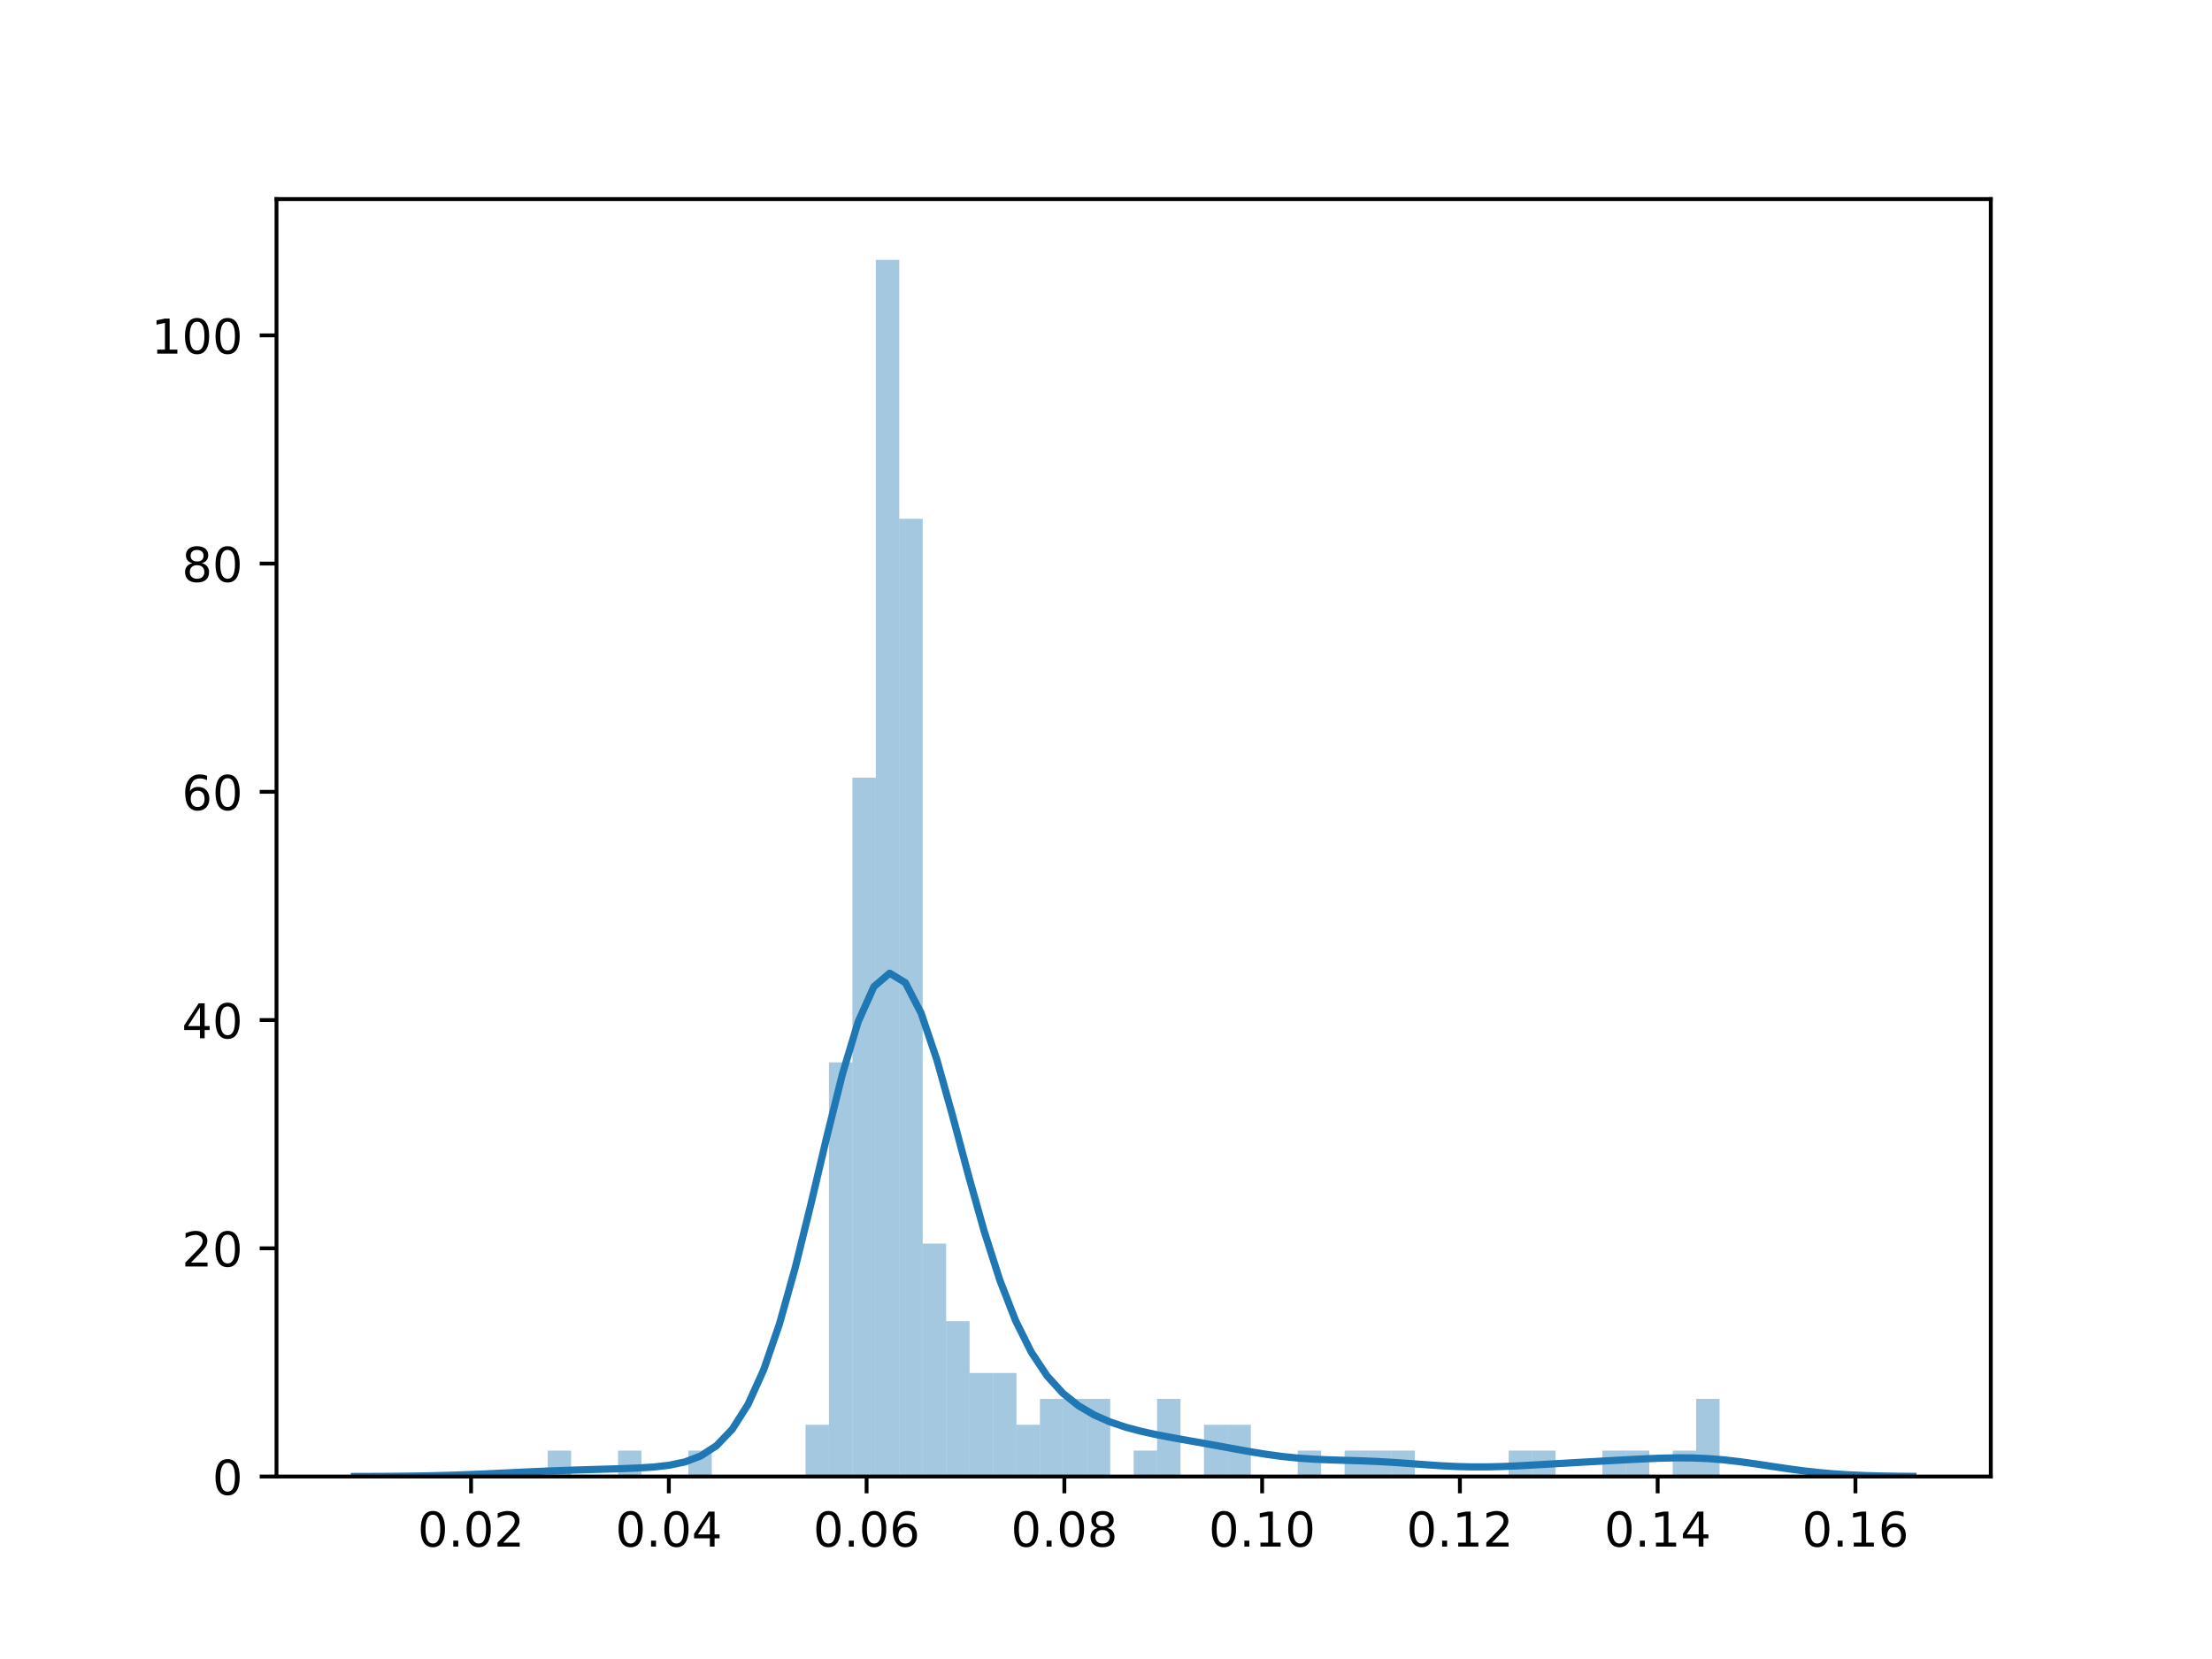 <?xml version="1.0" encoding="utf-8" standalone="no"?>
<!DOCTYPE svg PUBLIC "-//W3C//DTD SVG 1.1//EN"
  "http://www.w3.org/Graphics/SVG/1.1/DTD/svg11.dtd">
<!-- Created with matplotlib (http://matplotlib.org/) -->
<svg height="345.6pt" version="1.1" viewBox="0 0 460.8 345.6" width="460.8pt" xmlns="http://www.w3.org/2000/svg" xmlns:xlink="http://www.w3.org/1999/xlink">
 <defs>
  <style type="text/css">
*{stroke-linecap:butt;stroke-linejoin:round;}
  </style>
 </defs>
 <g id="figure_1">
  <g id="patch_1">
   <path d="M 0 345.6 
L 460.8 345.6 
L 460.8 0 
L 0 0 
z
" style="fill:#ffffff;"/>
  </g>
  <g id="axes_1">
   <g id="patch_2">
    <path d="M 57.6 307.584 
L 414.72 307.584 
L 414.72 41.472 
L 57.6 41.472 
z
" style="fill:#ffffff;"/>
   </g>
   <g id="patch_3">
    <path clip-path="url(#p275798a510)" d="M 114.1 307.584 
L 118.983 307.584 
L 118.983 302.192 
L 114.1 302.192 
z
" style="fill:#1f77b4;opacity:0.4;"/>
   </g>
   <g id="patch_4">
    <path clip-path="url(#p275798a510)" d="M 118.983 307.584 
L 123.865 307.584 
L 123.865 307.584 
L 118.983 307.584 
z
" style="fill:#1f77b4;opacity:0.4;"/>
   </g>
   <g id="patch_5">
    <path clip-path="url(#p275798a510)" d="M 123.865 307.584 
L 128.747 307.584 
L 128.747 307.584 
L 123.865 307.584 
z
" style="fill:#1f77b4;opacity:0.4;"/>
   </g>
   <g id="patch_6">
    <path clip-path="url(#p275798a510)" d="M 128.747 307.584 
L 133.63 307.584 
L 133.63 302.192 
L 128.747 302.192 
z
" style="fill:#1f77b4;opacity:0.4;"/>
   </g>
   <g id="patch_7">
    <path clip-path="url(#p275798a510)" d="M 133.63 307.584 
L 138.512 307.584 
L 138.512 307.584 
L 133.63 307.584 
z
" style="fill:#1f77b4;opacity:0.4;"/>
   </g>
   <g id="patch_8">
    <path clip-path="url(#p275798a510)" d="M 138.512 307.584 
L 143.395 307.584 
L 143.395 307.584 
L 138.512 307.584 
z
" style="fill:#1f77b4;opacity:0.4;"/>
   </g>
   <g id="patch_9">
    <path clip-path="url(#p275798a510)" d="M 143.395 307.584 
L 148.277 307.584 
L 148.277 302.192 
L 143.395 302.192 
z
" style="fill:#1f77b4;opacity:0.4;"/>
   </g>
   <g id="patch_10">
    <path clip-path="url(#p275798a510)" d="M 148.277 307.584 
L 153.159 307.584 
L 153.159 307.584 
L 148.277 307.584 
z
" style="fill:#1f77b4;opacity:0.4;"/>
   </g>
   <g id="patch_11">
    <path clip-path="url(#p275798a510)" d="M 153.159 307.584 
L 158.042 307.584 
L 158.042 307.584 
L 153.159 307.584 
z
" style="fill:#1f77b4;opacity:0.4;"/>
   </g>
   <g id="patch_12">
    <path clip-path="url(#p275798a510)" d="M 158.042 307.584 
L 162.924 307.584 
L 162.924 307.584 
L 158.042 307.584 
z
" style="fill:#1f77b4;opacity:0.4;"/>
   </g>
   <g id="patch_13">
    <path clip-path="url(#p275798a510)" d="M 162.924 307.584 
L 167.807 307.584 
L 167.807 307.584 
L 162.924 307.584 
z
" style="fill:#1f77b4;opacity:0.4;"/>
   </g>
   <g id="patch_14">
    <path clip-path="url(#p275798a510)" d="M 167.807 307.584 
L 172.689 307.584 
L 172.689 296.799 
L 167.807 296.799 
z
" style="fill:#1f77b4;opacity:0.4;"/>
   </g>
   <g id="patch_15">
    <path clip-path="url(#p275798a510)" d="M 172.689 307.584 
L 177.571 307.584 
L 177.571 221.307 
L 172.689 221.307 
z
" style="fill:#1f77b4;opacity:0.4;"/>
   </g>
   <g id="patch_16">
    <path clip-path="url(#p275798a510)" d="M 177.571 307.584 
L 182.454 307.584 
L 182.454 161.991 
L 177.571 161.991 
z
" style="fill:#1f77b4;opacity:0.4;"/>
   </g>
   <g id="patch_17">
    <path clip-path="url(#p275798a510)" d="M 182.454 307.584 
L 187.336 307.584 
L 187.336 54.144 
L 182.454 54.144 
z
" style="fill:#1f77b4;opacity:0.4;"/>
   </g>
   <g id="patch_18">
    <path clip-path="url(#p275798a510)" d="M 187.336 307.584 
L 192.219 307.584 
L 192.219 108.067 
L 187.336 108.067 
z
" style="fill:#1f77b4;opacity:0.4;"/>
   </g>
   <g id="patch_19">
    <path clip-path="url(#p275798a510)" d="M 192.219 307.584 
L 197.101 307.584 
L 197.101 259.053 
L 192.219 259.053 
z
" style="fill:#1f77b4;opacity:0.4;"/>
   </g>
   <g id="patch_20">
    <path clip-path="url(#p275798a510)" d="M 197.101 307.584 
L 201.983 307.584 
L 201.983 275.23 
L 197.101 275.23 
z
" style="fill:#1f77b4;opacity:0.4;"/>
   </g>
   <g id="patch_21">
    <path clip-path="url(#p275798a510)" d="M 201.983 307.584 
L 206.866 307.584 
L 206.866 286.015 
L 201.983 286.015 
z
" style="fill:#1f77b4;opacity:0.4;"/>
   </g>
   <g id="patch_22">
    <path clip-path="url(#p275798a510)" d="M 206.866 307.584 
L 211.748 307.584 
L 211.748 286.015 
L 206.866 286.015 
z
" style="fill:#1f77b4;opacity:0.4;"/>
   </g>
   <g id="patch_23">
    <path clip-path="url(#p275798a510)" d="M 211.748 307.584 
L 216.63 307.584 
L 216.63 296.799 
L 211.748 296.799 
z
" style="fill:#1f77b4;opacity:0.4;"/>
   </g>
   <g id="patch_24">
    <path clip-path="url(#p275798a510)" d="M 216.63 307.584 
L 221.513 307.584 
L 221.513 291.407 
L 216.63 291.407 
z
" style="fill:#1f77b4;opacity:0.4;"/>
   </g>
   <g id="patch_25">
    <path clip-path="url(#p275798a510)" d="M 221.513 307.584 
L 226.395 307.584 
L 226.395 291.407 
L 221.513 291.407 
z
" style="fill:#1f77b4;opacity:0.4;"/>
   </g>
   <g id="patch_26">
    <path clip-path="url(#p275798a510)" d="M 226.395 307.584 
L 231.278 307.584 
L 231.278 291.407 
L 226.395 291.407 
z
" style="fill:#1f77b4;opacity:0.4;"/>
   </g>
   <g id="patch_27">
    <path clip-path="url(#p275798a510)" d="M 231.278 307.584 
L 236.16 307.584 
L 236.16 307.584 
L 231.278 307.584 
z
" style="fill:#1f77b4;opacity:0.4;"/>
   </g>
   <g id="patch_28">
    <path clip-path="url(#p275798a510)" d="M 236.16 307.584 
L 241.042 307.584 
L 241.042 302.192 
L 236.16 302.192 
z
" style="fill:#1f77b4;opacity:0.4;"/>
   </g>
   <g id="patch_29">
    <path clip-path="url(#p275798a510)" d="M 241.042 307.584 
L 245.925 307.584 
L 245.925 291.407 
L 241.042 291.407 
z
" style="fill:#1f77b4;opacity:0.4;"/>
   </g>
   <g id="patch_30">
    <path clip-path="url(#p275798a510)" d="M 245.925 307.584 
L 250.807 307.584 
L 250.807 307.584 
L 245.925 307.584 
z
" style="fill:#1f77b4;opacity:0.4;"/>
   </g>
   <g id="patch_31">
    <path clip-path="url(#p275798a510)" d="M 250.807 307.584 
L 255.69 307.584 
L 255.69 296.799 
L 250.807 296.799 
z
" style="fill:#1f77b4;opacity:0.4;"/>
   </g>
   <g id="patch_32">
    <path clip-path="url(#p275798a510)" d="M 255.69 307.584 
L 260.572 307.584 
L 260.572 296.799 
L 255.69 296.799 
z
" style="fill:#1f77b4;opacity:0.4;"/>
   </g>
   <g id="patch_33">
    <path clip-path="url(#p275798a510)" d="M 260.572 307.584 
L 265.454 307.584 
L 265.454 307.584 
L 260.572 307.584 
z
" style="fill:#1f77b4;opacity:0.4;"/>
   </g>
   <g id="patch_34">
    <path clip-path="url(#p275798a510)" d="M 265.454 307.584 
L 270.337 307.584 
L 270.337 307.584 
L 265.454 307.584 
z
" style="fill:#1f77b4;opacity:0.4;"/>
   </g>
   <g id="patch_35">
    <path clip-path="url(#p275798a510)" d="M 270.337 307.584 
L 275.219 307.584 
L 275.219 302.192 
L 270.337 302.192 
z
" style="fill:#1f77b4;opacity:0.4;"/>
   </g>
   <g id="patch_36">
    <path clip-path="url(#p275798a510)" d="M 275.219 307.584 
L 280.101 307.584 
L 280.101 307.584 
L 275.219 307.584 
z
" style="fill:#1f77b4;opacity:0.4;"/>
   </g>
   <g id="patch_37">
    <path clip-path="url(#p275798a510)" d="M 280.101 307.584 
L 284.984 307.584 
L 284.984 302.192 
L 280.101 302.192 
z
" style="fill:#1f77b4;opacity:0.4;"/>
   </g>
   <g id="patch_38">
    <path clip-path="url(#p275798a510)" d="M 284.984 307.584 
L 289.866 307.584 
L 289.866 302.192 
L 284.984 302.192 
z
" style="fill:#1f77b4;opacity:0.4;"/>
   </g>
   <g id="patch_39">
    <path clip-path="url(#p275798a510)" d="M 289.866 307.584 
L 294.749 307.584 
L 294.749 302.192 
L 289.866 302.192 
z
" style="fill:#1f77b4;opacity:0.4;"/>
   </g>
   <g id="patch_40">
    <path clip-path="url(#p275798a510)" d="M 294.749 307.584 
L 299.631 307.584 
L 299.631 307.584 
L 294.749 307.584 
z
" style="fill:#1f77b4;opacity:0.4;"/>
   </g>
   <g id="patch_41">
    <path clip-path="url(#p275798a510)" d="M 299.631 307.584 
L 304.513 307.584 
L 304.513 307.584 
L 299.631 307.584 
z
" style="fill:#1f77b4;opacity:0.4;"/>
   </g>
   <g id="patch_42">
    <path clip-path="url(#p275798a510)" d="M 304.513 307.584 
L 309.396 307.584 
L 309.396 307.584 
L 304.513 307.584 
z
" style="fill:#1f77b4;opacity:0.4;"/>
   </g>
   <g id="patch_43">
    <path clip-path="url(#p275798a510)" d="M 309.396 307.584 
L 314.278 307.584 
L 314.278 307.584 
L 309.396 307.584 
z
" style="fill:#1f77b4;opacity:0.4;"/>
   </g>
   <g id="patch_44">
    <path clip-path="url(#p275798a510)" d="M 314.278 307.584 
L 319.161 307.584 
L 319.161 302.192 
L 314.278 302.192 
z
" style="fill:#1f77b4;opacity:0.4;"/>
   </g>
   <g id="patch_45">
    <path clip-path="url(#p275798a510)" d="M 319.161 307.584 
L 324.043 307.584 
L 324.043 302.192 
L 319.161 302.192 
z
" style="fill:#1f77b4;opacity:0.4;"/>
   </g>
   <g id="patch_46">
    <path clip-path="url(#p275798a510)" d="M 324.043 307.584 
L 328.925 307.584 
L 328.925 307.584 
L 324.043 307.584 
z
" style="fill:#1f77b4;opacity:0.4;"/>
   </g>
   <g id="patch_47">
    <path clip-path="url(#p275798a510)" d="M 328.925 307.584 
L 333.808 307.584 
L 333.808 307.584 
L 328.925 307.584 
z
" style="fill:#1f77b4;opacity:0.4;"/>
   </g>
   <g id="patch_48">
    <path clip-path="url(#p275798a510)" d="M 333.808 307.584 
L 338.69 307.584 
L 338.69 302.192 
L 333.808 302.192 
z
" style="fill:#1f77b4;opacity:0.4;"/>
   </g>
   <g id="patch_49">
    <path clip-path="url(#p275798a510)" d="M 338.69 307.584 
L 343.573 307.584 
L 343.573 302.192 
L 338.69 302.192 
z
" style="fill:#1f77b4;opacity:0.4;"/>
   </g>
   <g id="patch_50">
    <path clip-path="url(#p275798a510)" d="M 343.573 307.584 
L 348.455 307.584 
L 348.455 307.584 
L 343.573 307.584 
z
" style="fill:#1f77b4;opacity:0.4;"/>
   </g>
   <g id="patch_51">
    <path clip-path="url(#p275798a510)" d="M 348.455 307.584 
L 353.337 307.584 
L 353.337 302.192 
L 348.455 302.192 
z
" style="fill:#1f77b4;opacity:0.4;"/>
   </g>
   <g id="patch_52">
    <path clip-path="url(#p275798a510)" d="M 353.337 307.584 
L 358.22 307.584 
L 358.22 291.407 
L 353.337 291.407 
z
" style="fill:#1f77b4;opacity:0.4;"/>
   </g>
   <g id="matplotlib.axis_1">
    <g id="xtick_1">
     <g id="line2d_1">
      <defs>
       <path d="M 0 0 
L 0 3.5 
" id="mf5366bf090" style="stroke:#000000;stroke-width:0.8;"/>
      </defs>
      <g>
       <use style="stroke:#000000;stroke-width:0.8;" x="98.13" xlink:href="#mf5366bf090" y="307.584"/>
      </g>
     </g>
     <g id="text_1">
      <!-- 0.02 -->
      <defs>
       <path d="M 31.781 66.406 
Q 24.172 66.406 20.328 58.906 
Q 16.5 51.422 16.5 36.375 
Q 16.5 21.391 20.328 13.891 
Q 24.172 6.391 31.781 6.391 
Q 39.453 6.391 43.281 13.891 
Q 47.125 21.391 47.125 36.375 
Q 47.125 51.422 43.281 58.906 
Q 39.453 66.406 31.781 66.406 
z
M 31.781 74.219 
Q 44.047 74.219 50.516 64.516 
Q 56.984 54.828 56.984 36.375 
Q 56.984 17.969 50.516 8.266 
Q 44.047 -1.422 31.781 -1.422 
Q 19.531 -1.422 13.062 8.266 
Q 6.594 17.969 6.594 36.375 
Q 6.594 54.828 13.062 64.516 
Q 19.531 74.219 31.781 74.219 
z
" id="DejaVuSans-30"/>
       <path d="M 10.688 12.406 
L 21 12.406 
L 21 0 
L 10.688 0 
z
" id="DejaVuSans-2e"/>
       <path d="M 19.188 8.297 
L 53.609 8.297 
L 53.609 0 
L 7.328 0 
L 7.328 8.297 
Q 12.938 14.109 22.625 23.891 
Q 32.328 33.688 34.812 36.531 
Q 39.547 41.844 41.422 45.531 
Q 43.312 49.219 43.312 52.781 
Q 43.312 58.594 39.234 62.25 
Q 35.156 65.922 28.609 65.922 
Q 23.969 65.922 18.812 64.312 
Q 13.672 62.703 7.812 59.422 
L 7.812 69.391 
Q 13.766 71.781 18.938 73 
Q 24.125 74.219 28.422 74.219 
Q 39.75 74.219 46.484 68.547 
Q 53.219 62.891 53.219 53.422 
Q 53.219 48.922 51.531 44.891 
Q 49.859 40.875 45.406 35.406 
Q 44.188 33.984 37.641 27.219 
Q 31.109 20.453 19.188 8.297 
z
" id="DejaVuSans-32"/>
      </defs>
      <g transform="translate(86.997 322.182)scale(0.1 -0.1)">
       <use xlink:href="#DejaVuSans-30"/>
       <use x="63.623" xlink:href="#DejaVuSans-2e"/>
       <use x="95.41" xlink:href="#DejaVuSans-30"/>
       <use x="159.033" xlink:href="#DejaVuSans-32"/>
      </g>
     </g>
    </g>
    <g id="xtick_2">
     <g id="line2d_2">
      <g>
       <use style="stroke:#000000;stroke-width:0.8;" x="139.329" xlink:href="#mf5366bf090" y="307.584"/>
      </g>
     </g>
     <g id="text_2">
      <!-- 0.04 -->
      <defs>
       <path d="M 37.797 64.312 
L 12.891 25.391 
L 37.797 25.391 
z
M 35.203 72.906 
L 47.609 72.906 
L 47.609 25.391 
L 58.016 25.391 
L 58.016 17.188 
L 47.609 17.188 
L 47.609 0 
L 37.797 0 
L 37.797 17.188 
L 4.891 17.188 
L 4.891 26.703 
z
" id="DejaVuSans-34"/>
      </defs>
      <g transform="translate(128.196 322.182)scale(0.1 -0.1)">
       <use xlink:href="#DejaVuSans-30"/>
       <use x="63.623" xlink:href="#DejaVuSans-2e"/>
       <use x="95.41" xlink:href="#DejaVuSans-30"/>
       <use x="159.033" xlink:href="#DejaVuSans-34"/>
      </g>
     </g>
    </g>
    <g id="xtick_3">
     <g id="line2d_3">
      <g>
       <use style="stroke:#000000;stroke-width:0.8;" x="180.527" xlink:href="#mf5366bf090" y="307.584"/>
      </g>
     </g>
     <g id="text_3">
      <!-- 0.06 -->
      <defs>
       <path d="M 33.016 40.375 
Q 26.375 40.375 22.484 35.828 
Q 18.609 31.297 18.609 23.391 
Q 18.609 15.531 22.484 10.953 
Q 26.375 6.391 33.016 6.391 
Q 39.656 6.391 43.531 10.953 
Q 47.406 15.531 47.406 23.391 
Q 47.406 31.297 43.531 35.828 
Q 39.656 40.375 33.016 40.375 
z
M 52.594 71.297 
L 52.594 62.312 
Q 48.875 64.062 45.094 64.984 
Q 41.312 65.922 37.594 65.922 
Q 27.828 65.922 22.672 59.328 
Q 17.531 52.734 16.797 39.406 
Q 19.672 43.656 24.016 45.922 
Q 28.375 48.188 33.594 48.188 
Q 44.578 48.188 50.953 41.516 
Q 57.328 34.859 57.328 23.391 
Q 57.328 12.156 50.688 5.359 
Q 44.047 -1.422 33.016 -1.422 
Q 20.359 -1.422 13.672 8.266 
Q 6.984 17.969 6.984 36.375 
Q 6.984 53.656 15.188 63.938 
Q 23.391 74.219 37.203 74.219 
Q 40.922 74.219 44.703 73.484 
Q 48.484 72.75 52.594 71.297 
z
" id="DejaVuSans-36"/>
      </defs>
      <g transform="translate(169.394 322.182)scale(0.1 -0.1)">
       <use xlink:href="#DejaVuSans-30"/>
       <use x="63.623" xlink:href="#DejaVuSans-2e"/>
       <use x="95.41" xlink:href="#DejaVuSans-30"/>
       <use x="159.033" xlink:href="#DejaVuSans-36"/>
      </g>
     </g>
    </g>
    <g id="xtick_4">
     <g id="line2d_4">
      <g>
       <use style="stroke:#000000;stroke-width:0.8;" x="221.726" xlink:href="#mf5366bf090" y="307.584"/>
      </g>
     </g>
     <g id="text_4">
      <!-- 0.08 -->
      <defs>
       <path d="M 31.781 34.625 
Q 24.75 34.625 20.719 30.859 
Q 16.703 27.094 16.703 20.516 
Q 16.703 13.922 20.719 10.156 
Q 24.75 6.391 31.781 6.391 
Q 38.812 6.391 42.859 10.172 
Q 46.922 13.969 46.922 20.516 
Q 46.922 27.094 42.891 30.859 
Q 38.875 34.625 31.781 34.625 
z
M 21.922 38.812 
Q 15.578 40.375 12.031 44.719 
Q 8.5 49.078 8.5 55.328 
Q 8.5 64.062 14.719 69.141 
Q 20.953 74.219 31.781 74.219 
Q 42.672 74.219 48.875 69.141 
Q 55.078 64.062 55.078 55.328 
Q 55.078 49.078 51.531 44.719 
Q 48 40.375 41.703 38.812 
Q 48.828 37.156 52.797 32.312 
Q 56.781 27.484 56.781 20.516 
Q 56.781 9.906 50.312 4.234 
Q 43.844 -1.422 31.781 -1.422 
Q 19.734 -1.422 13.25 4.234 
Q 6.781 9.906 6.781 20.516 
Q 6.781 27.484 10.781 32.312 
Q 14.797 37.156 21.922 38.812 
z
M 18.312 54.391 
Q 18.312 48.734 21.844 45.562 
Q 25.391 42.391 31.781 42.391 
Q 38.141 42.391 41.719 45.562 
Q 45.312 48.734 45.312 54.391 
Q 45.312 60.062 41.719 63.234 
Q 38.141 66.406 31.781 66.406 
Q 25.391 66.406 21.844 63.234 
Q 18.312 60.062 18.312 54.391 
z
" id="DejaVuSans-38"/>
      </defs>
      <g transform="translate(210.593 322.182)scale(0.1 -0.1)">
       <use xlink:href="#DejaVuSans-30"/>
       <use x="63.623" xlink:href="#DejaVuSans-2e"/>
       <use x="95.41" xlink:href="#DejaVuSans-30"/>
       <use x="159.033" xlink:href="#DejaVuSans-38"/>
      </g>
     </g>
    </g>
    <g id="xtick_5">
     <g id="line2d_5">
      <g>
       <use style="stroke:#000000;stroke-width:0.8;" x="262.924" xlink:href="#mf5366bf090" y="307.584"/>
      </g>
     </g>
     <g id="text_5">
      <!-- 0.10 -->
      <defs>
       <path d="M 12.406 8.297 
L 28.516 8.297 
L 28.516 63.922 
L 10.984 60.406 
L 10.984 69.391 
L 28.422 72.906 
L 38.281 72.906 
L 38.281 8.297 
L 54.391 8.297 
L 54.391 0 
L 12.406 0 
z
" id="DejaVuSans-31"/>
      </defs>
      <g transform="translate(251.792 322.182)scale(0.1 -0.1)">
       <use xlink:href="#DejaVuSans-30"/>
       <use x="63.623" xlink:href="#DejaVuSans-2e"/>
       <use x="95.41" xlink:href="#DejaVuSans-31"/>
       <use x="159.033" xlink:href="#DejaVuSans-30"/>
      </g>
     </g>
    </g>
    <g id="xtick_6">
     <g id="line2d_6">
      <g>
       <use style="stroke:#000000;stroke-width:0.8;" x="304.123" xlink:href="#mf5366bf090" y="307.584"/>
      </g>
     </g>
     <g id="text_6">
      <!-- 0.12 -->
      <g transform="translate(292.99 322.182)scale(0.1 -0.1)">
       <use xlink:href="#DejaVuSans-30"/>
       <use x="63.623" xlink:href="#DejaVuSans-2e"/>
       <use x="95.41" xlink:href="#DejaVuSans-31"/>
       <use x="159.033" xlink:href="#DejaVuSans-32"/>
      </g>
     </g>
    </g>
    <g id="xtick_7">
     <g id="line2d_7">
      <g>
       <use style="stroke:#000000;stroke-width:0.8;" x="345.321" xlink:href="#mf5366bf090" y="307.584"/>
      </g>
     </g>
     <g id="text_7">
      <!-- 0.14 -->
      <g transform="translate(334.189 322.182)scale(0.1 -0.1)">
       <use xlink:href="#DejaVuSans-30"/>
       <use x="63.623" xlink:href="#DejaVuSans-2e"/>
       <use x="95.41" xlink:href="#DejaVuSans-31"/>
       <use x="159.033" xlink:href="#DejaVuSans-34"/>
      </g>
     </g>
    </g>
    <g id="xtick_8">
     <g id="line2d_8">
      <g>
       <use style="stroke:#000000;stroke-width:0.8;" x="386.52" xlink:href="#mf5366bf090" y="307.584"/>
      </g>
     </g>
     <g id="text_8">
      <!-- 0.16 -->
      <g transform="translate(375.387 322.182)scale(0.1 -0.1)">
       <use xlink:href="#DejaVuSans-30"/>
       <use x="63.623" xlink:href="#DejaVuSans-2e"/>
       <use x="95.41" xlink:href="#DejaVuSans-31"/>
       <use x="159.033" xlink:href="#DejaVuSans-36"/>
      </g>
     </g>
    </g>
   </g>
   <g id="matplotlib.axis_2">
    <g id="ytick_1">
     <g id="line2d_9">
      <defs>
       <path d="M 0 0 
L -3.5 0 
" id="mc317de7b4b" style="stroke:#000000;stroke-width:0.8;"/>
      </defs>
      <g>
       <use style="stroke:#000000;stroke-width:0.8;" x="57.6" xlink:href="#mc317de7b4b" y="307.584"/>
      </g>
     </g>
     <g id="text_9">
      <!-- 0 -->
      <g transform="translate(44.237 311.383)scale(0.1 -0.1)">
       <use xlink:href="#DejaVuSans-30"/>
      </g>
     </g>
    </g>
    <g id="ytick_2">
     <g id="line2d_10">
      <g>
       <use style="stroke:#000000;stroke-width:0.8;" x="57.6" xlink:href="#mc317de7b4b" y="260.04"/>
      </g>
     </g>
     <g id="text_10">
      <!-- 20 -->
      <g transform="translate(37.875 263.839)scale(0.1 -0.1)">
       <use xlink:href="#DejaVuSans-32"/>
       <use x="63.623" xlink:href="#DejaVuSans-30"/>
      </g>
     </g>
    </g>
    <g id="ytick_3">
     <g id="line2d_11">
      <g>
       <use style="stroke:#000000;stroke-width:0.8;" x="57.6" xlink:href="#mc317de7b4b" y="212.495"/>
      </g>
     </g>
     <g id="text_11">
      <!-- 40 -->
      <g transform="translate(37.875 216.294)scale(0.1 -0.1)">
       <use xlink:href="#DejaVuSans-34"/>
       <use x="63.623" xlink:href="#DejaVuSans-30"/>
      </g>
     </g>
    </g>
    <g id="ytick_4">
     <g id="line2d_12">
      <g>
       <use style="stroke:#000000;stroke-width:0.8;" x="57.6" xlink:href="#mc317de7b4b" y="164.951"/>
      </g>
     </g>
     <g id="text_12">
      <!-- 60 -->
      <g transform="translate(37.875 168.75)scale(0.1 -0.1)">
       <use xlink:href="#DejaVuSans-36"/>
       <use x="63.623" xlink:href="#DejaVuSans-30"/>
      </g>
     </g>
    </g>
    <g id="ytick_5">
     <g id="line2d_13">
      <g>
       <use style="stroke:#000000;stroke-width:0.8;" x="57.6" xlink:href="#mc317de7b4b" y="117.406"/>
      </g>
     </g>
     <g id="text_13">
      <!-- 80 -->
      <g transform="translate(37.875 121.205)scale(0.1 -0.1)">
       <use xlink:href="#DejaVuSans-38"/>
       <use x="63.623" xlink:href="#DejaVuSans-30"/>
      </g>
     </g>
    </g>
    <g id="ytick_6">
     <g id="line2d_14">
      <g>
       <use style="stroke:#000000;stroke-width:0.8;" x="57.6" xlink:href="#mc317de7b4b" y="69.862"/>
      </g>
     </g>
     <g id="text_14">
      <!-- 100 -->
      <g transform="translate(31.512 73.661)scale(0.1 -0.1)">
       <use xlink:href="#DejaVuSans-31"/>
       <use x="63.623" xlink:href="#DejaVuSans-30"/>
       <use x="127.246" xlink:href="#DejaVuSans-30"/>
      </g>
     </g>
    </g>
   </g>
   <g id="line2d_15">
    <path clip-path="url(#p275798a510)" d="M 73.833 307.575 
L 77.112 307.566 
L 80.391 307.55 
L 83.671 307.522 
L 86.95 307.479 
L 90.229 307.416 
L 93.509 307.33 
L 96.788 307.219 
L 100.067 307.086 
L 103.347 306.937 
L 106.626 306.781 
L 109.905 306.628 
L 113.185 306.484 
L 116.464 306.355 
L 119.743 306.24 
L 123.023 306.139 
L 126.302 306.044 
L 129.581 305.943 
L 132.861 305.814 
L 136.14 305.608 
L 139.42 305.237 
L 142.699 304.546 
L 145.978 303.298 
L 149.258 301.165 
L 152.537 297.741 
L 155.816 292.59 
L 159.096 285.339 
L 162.375 275.801 
L 165.654 264.109 
L 168.934 250.814 
L 172.213 236.916 
L 175.492 223.763 
L 178.772 212.852 
L 182.051 205.535 
L 185.33 202.731 
L 188.61 204.717 
L 191.889 211.069 
L 195.168 220.774 
L 198.448 232.473 
L 201.727 244.759 
L 205.006 256.435 
L 208.286 266.687 
L 211.565 275.117 
L 214.844 281.692 
L 218.124 286.622 
L 221.403 290.23 
L 224.682 292.852 
L 227.962 294.775 
L 231.241 296.213 
L 234.52 297.316 
L 237.8 298.186 
L 241.079 298.901 
L 244.358 299.524 
L 247.638 300.107 
L 250.917 300.687 
L 254.196 301.282 
L 257.476 301.884 
L 260.755 302.468 
L 264.034 302.996 
L 267.314 303.434 
L 270.593 303.762 
L 273.872 303.983 
L 277.152 304.122 
L 280.431 304.22 
L 283.71 304.32 
L 286.99 304.456 
L 290.269 304.643 
L 293.548 304.872 
L 296.828 305.116 
L 300.107 305.337 
L 303.386 305.501 
L 306.666 305.583 
L 309.945 305.576 
L 313.224 305.491 
L 316.504 305.348 
L 319.783 305.17 
L 323.062 304.979 
L 326.342 304.788 
L 329.621 304.602 
L 332.9 304.42 
L 336.18 304.238 
L 339.459 304.06 
L 342.739 303.895 
L 346.018 303.763 
L 349.297 303.693 
L 352.577 303.716 
L 355.856 303.855 
L 359.135 304.118 
L 362.415 304.494 
L 365.694 304.951 
L 368.973 305.448 
L 372.253 305.937 
L 375.532 306.38 
L 378.811 306.75 
L 382.091 307.037 
L 385.37 307.245 
L 388.649 307.386 
L 391.929 307.474 
L 395.208 307.527 
L 398.487 307.556 
" style="fill:none;stroke:#1f77b4;stroke-linecap:square;stroke-width:1.5;"/>
   </g>
   <g id="patch_53">
    <path d="M 57.6 307.584 
L 57.6 41.472 
" style="fill:none;stroke:#000000;stroke-linecap:square;stroke-linejoin:miter;stroke-width:0.8;"/>
   </g>
   <g id="patch_54">
    <path d="M 414.72 307.584 
L 414.72 41.472 
" style="fill:none;stroke:#000000;stroke-linecap:square;stroke-linejoin:miter;stroke-width:0.8;"/>
   </g>
   <g id="patch_55">
    <path d="M 57.6 307.584 
L 414.72 307.584 
" style="fill:none;stroke:#000000;stroke-linecap:square;stroke-linejoin:miter;stroke-width:0.8;"/>
   </g>
   <g id="patch_56">
    <path d="M 57.6 41.472 
L 414.72 41.472 
" style="fill:none;stroke:#000000;stroke-linecap:square;stroke-linejoin:miter;stroke-width:0.8;"/>
   </g>
  </g>
 </g>
 <defs>
  <clipPath id="p275798a510">
   <rect height="266.112" width="357.12" x="57.6" y="41.472"/>
  </clipPath>
 </defs>
</svg>
